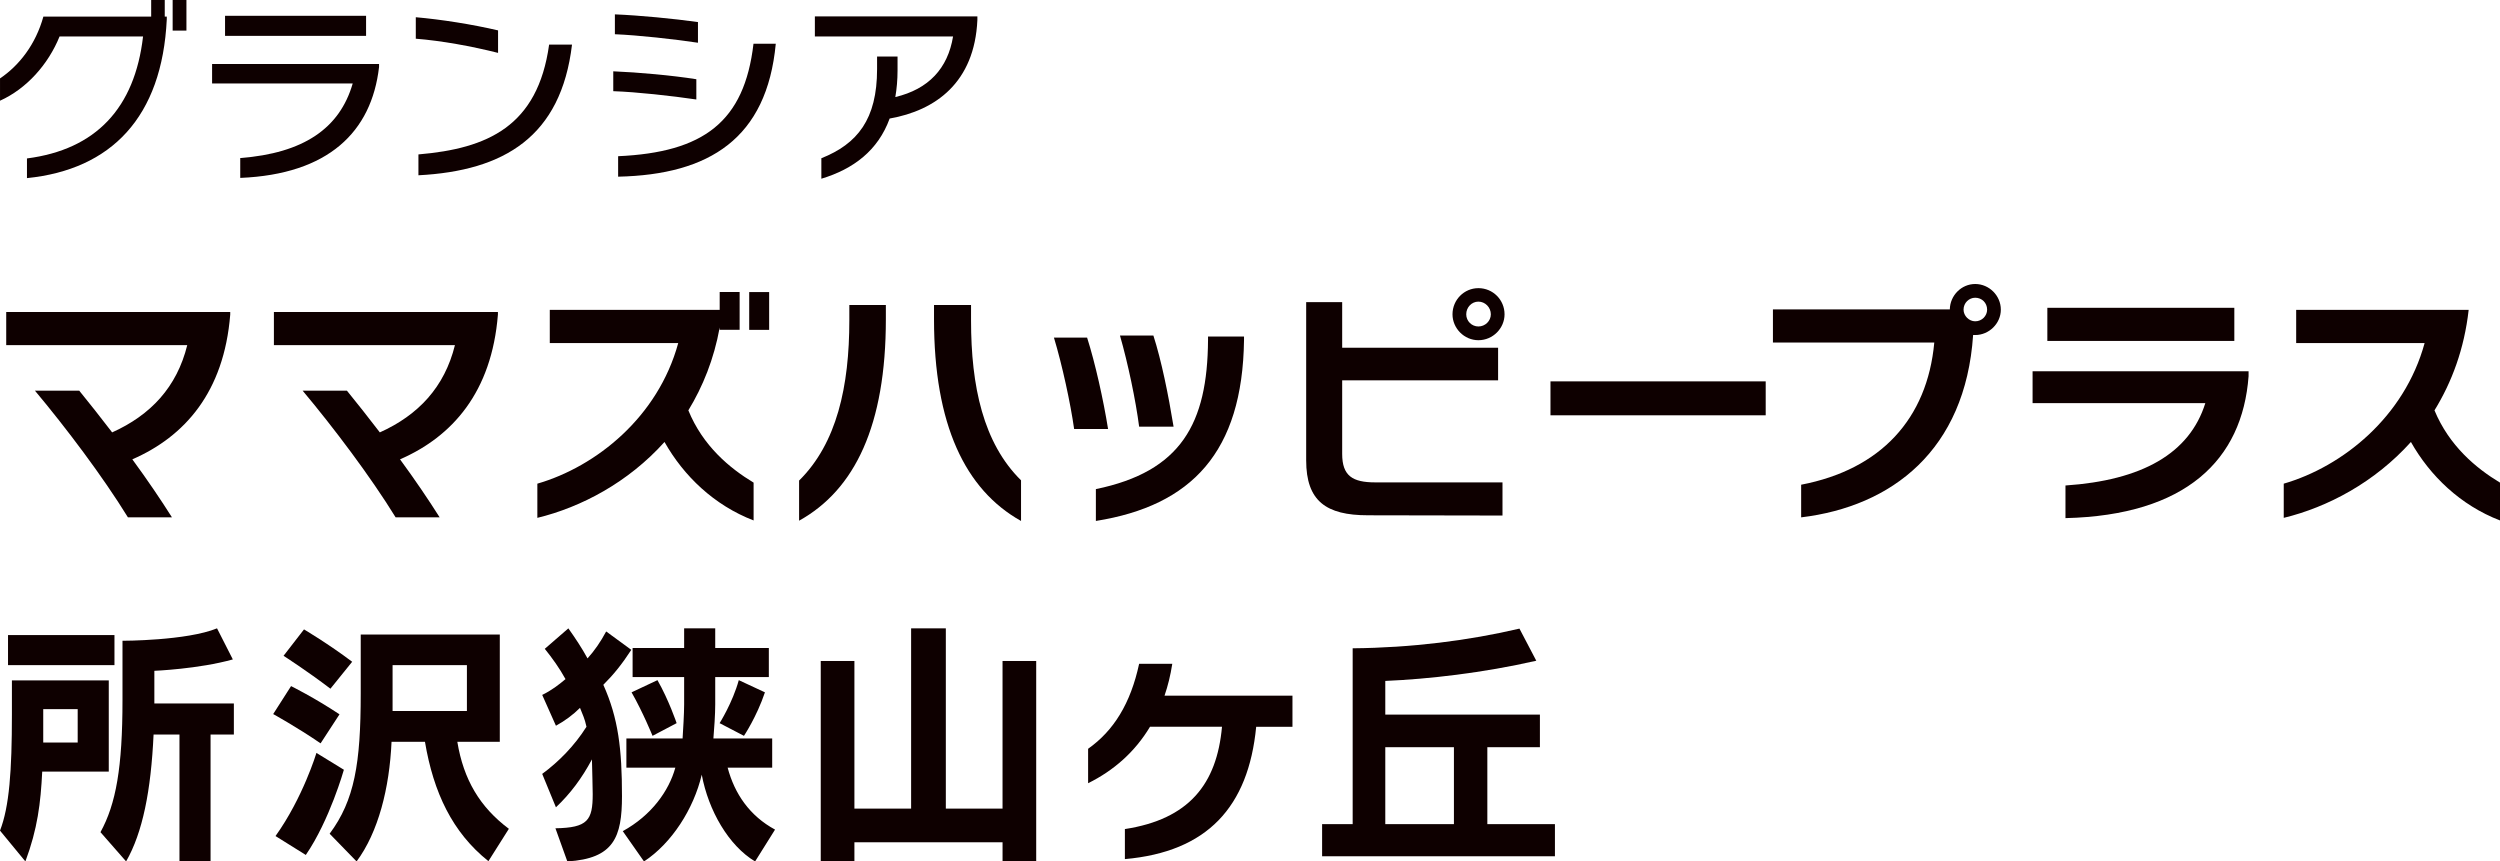 <?xml version="1.0" encoding="UTF-8"?>
<svg id="_レイヤー_2" data-name="レイヤー 2" xmlns="http://www.w3.org/2000/svg" viewBox="0 0 177.342 61.107">
  <defs>
    <style>
      .cls-1 {
        fill: #0e0000;
        stroke-width: 0px;
      }
    </style>
  </defs>
  <g id="_レイヤー_1-2" data-name="レイヤー 1">
    <g>
      <g>
        <path class="cls-1" d="m9.075,36.699c-1.8-2.921-4.409-6.375-6.595-8.984h3.142c.698.863,1.507,1.874,2.333,2.958,2.737-1.231,4.593-3.215,5.328-6.191H.441v-2.352h15.891v.184c-.441,5.511-3.233,8.653-6.945,10.27,1.066,1.451,2.058,2.921,2.811,4.115h-3.123Z"/>
        <path class="cls-1" d="m28.065,36.699c-1.8-2.921-4.409-6.375-6.595-8.984h3.141c.698.863,1.507,1.874,2.333,2.958,2.737-1.231,4.593-3.215,5.328-6.191h-12.842v-2.352h15.891v.184c-.441,5.511-3.233,8.653-6.944,10.27,1.065,1.451,2.058,2.921,2.811,4.115h-3.123Z"/>
        <path class="cls-1" d="m53.458,36.919c-2.811-1.084-4.96-3.16-6.32-5.567-2.572,2.866-5.916,4.63-9.02,5.383v-2.425c4.17-1.212,8.561-4.721,9.994-9.976h-9.112v-2.352h12.052v-1.268h1.415v2.682h-1.415v-.165c-.404,2.241-1.194,4.189-2.223,5.879,1.029,2.517,2.921,4.097,4.629,5.126v2.682Zm-.312-13.521v-2.682h1.415v2.682h-1.415Z"/>
        <path class="cls-1" d="m56.685,34.09c2.682-2.646,3.564-6.687,3.564-11.372v-1.084h2.591v1.01c0,7.514-2.186,12.089-6.155,14.293v-2.848Zm15.744,2.866c-3.968-2.223-6.173-6.834-6.173-14.311v-1.01h2.627v1.102c0,4.666.864,8.69,3.546,11.335v2.884Z"/>
        <path class="cls-1" d="m76.196,30.434c-.257-1.819-.845-4.538-1.433-6.485h2.352c.569,1.782,1.157,4.409,1.488,6.485h-2.407Zm1.543,4.262c6.044-1.249,7.918-4.648,7.955-10.582v-.239h2.553v.257c-.11,7.937-3.711,11.739-10.509,12.823v-2.26Zm3.068-4.428c-.239-1.855-.79-4.483-1.36-6.467h2.37c.569,1.764,1.065,4.207,1.433,6.467h-2.443Z"/>
        <path class="cls-1" d="m97.028,36.552c-2.958,0-4.372-1.01-4.372-3.895v-11.225h2.554v3.233h11.06v2.315h-11.06v5.218c0,1.562.735,2.021,2.352,2.021h9.02v2.352l-9.553-.018Zm7.845-12.419c-1.01,0-1.837-.845-1.837-1.837,0-1.029.827-1.856,1.837-1.856,1.029,0,1.855.827,1.855,1.856,0,.992-.827,1.837-1.855,1.837Zm0-2.737c-.478,0-.863.404-.863.9,0,.478.386.863.863.863.478,0,.882-.386.882-.863,0-.496-.404-.9-.882-.9Z"/>
        <path class="cls-1" d="m109.986,29.46v-2.407h15.267v2.407h-15.267Z"/>
        <path class="cls-1" d="m127.769,34.384c5.64-1.084,8.947-4.666,9.443-10.086h-11.446v-2.352h12.548c.018-.992.827-1.8,1.8-1.8.992,0,1.819.827,1.819,1.819,0,.974-.827,1.801-1.819,1.801h-.147c-.551,8.194-5.787,12.162-12.199,12.934v-2.315Zm12.346-13.264c-.441,0-.827.367-.827.845,0,.441.386.827.827.827.478,0,.845-.386.845-.827,0-.478-.367-.845-.845-.845Z"/>
        <path class="cls-1" d="m159.507,26.686c-.441,5.952-4.464,9.866-12.989,10.068v-2.315c5.42-.367,8.8-2.26,9.921-5.842h-12.254v-2.26h15.322v.349Zm-14.275-2.499v-2.352h13.264v2.352h-13.264Z"/>
        <path class="cls-1" d="m177.342,36.919c-2.811-1.084-4.96-3.16-6.32-5.567-2.572,2.866-5.916,4.63-9.021,5.383v-2.425c4.17-1.212,8.561-4.721,9.994-9.976h-9.112v-2.352h12.236c-.312,2.774-1.194,5.126-2.425,7.128,1.047,2.517,2.939,4.097,4.648,5.126v2.682Z"/>
        <path class="cls-1" d="m0,58.921c.661-1.69.845-4.244.845-8.23v-2.425h6.871v6.467H2.995c-.11,2.241-.331,4.06-1.194,6.375l-1.8-2.186Zm.569-11.739v-2.131h7.551v2.131H.569Zm4.942,3.123h-2.444v2.37h2.444v-2.37Zm7.22,10.802v-9.002h-1.837c-.184,3.987-.772,6.944-1.948,9.002l-1.819-2.076c1.102-2.002,1.562-4.593,1.562-9.37v-4.207s4.556,0,6.706-.882l1.121,2.205c-2.425.68-5.567.808-5.567.808v2.315h5.64v2.205h-1.653v9.002h-2.205Z"/>
        <path class="cls-1" d="m22.741,52.73c-1.69-1.157-3.362-2.076-3.362-2.076l1.268-1.984s1.635.808,3.436,2.002l-1.341,2.058Zm-3.197,6.577c1.947-2.719,2.903-5.897,2.903-5.897l1.947,1.194s-1.01,3.582-2.701,6.044l-2.149-1.341Zm3.895-10.453c-1.69-1.286-3.325-2.333-3.325-2.333l1.451-1.874s1.764,1.047,3.417,2.297l-1.543,1.911Zm11.207,12.235c-2.554-2.039-3.895-4.868-4.501-8.469h-2.37c-.147,3.288-.937,6.412-2.48,8.488l-1.911-1.966c1.764-2.37,2.205-4.979,2.205-9.939v-4.189h9.865v7.606h-3.013c.441,2.682,1.598,4.63,3.656,6.173l-1.451,2.296Zm-1.525-13.907h-5.273v3.252h5.273v-3.252Z"/>
        <path class="cls-1" d="m39.399,58.756c2.297-.037,2.646-.569,2.646-2.425,0-.643-.037-1.451-.055-2.462-.717,1.341-1.525,2.425-2.554,3.399l-.974-2.37c1.176-.864,2.296-2.003,3.141-3.344-.128-.588-.257-.827-.459-1.341-.478.478-1.065.919-1.708,1.268l-.974-2.186c.643-.312,1.176-.716,1.653-1.121-.423-.771-.937-1.488-1.47-2.149l1.672-1.451c.459.643.974,1.415,1.36,2.131.496-.551.918-1.157,1.323-1.911l1.782,1.304c-.68,1.047-1.268,1.764-1.984,2.48,1.065,2.37,1.323,4.556,1.323,7.9,0,2.903-.57,4.428-3.876,4.63l-.845-2.352Zm14.165,2.352c-1.874-1.121-3.307-3.601-3.784-6.154-.57,2.425-2.131,4.869-4.097,6.154l-1.506-2.149c2.039-1.121,3.27-2.848,3.729-4.501h-3.472v-2.076h3.987c.037-.551.11-1.8.11-2.407v-1.948h-3.656v-2.058h3.656v-1.396h2.205v1.396h3.803v2.058h-3.803v1.948c0,.68-.073,1.764-.129,2.407h4.17v2.076h-3.16c.496,1.855,1.562,3.417,3.362,4.391l-1.415,2.26Zm-7.275-8.91s-.68-1.672-1.488-3.086l1.837-.864c.808,1.415,1.36,3.05,1.36,3.05l-1.709.9Zm4.758-.9s.919-1.451,1.36-3.05l1.855.864c-.588,1.745-1.488,3.086-1.488,3.086l-1.727-.9Z"/>
        <path class="cls-1" d="m71.118,61.107v-1.359h-10.509v1.359h-2.388v-14.219h2.388v10.472h4.023v-12.787h2.462v12.787h4.023v-10.472h2.388v14.219h-2.388Z"/>
        <path class="cls-1" d="m89.11,51.554c-.551,5.695-3.472,8.874-9.314,9.388v-2.131c4.538-.698,6.522-3.178,6.889-7.257h-5.107c-1.065,1.782-2.572,3.105-4.391,4.005v-2.443c1.819-1.286,3.013-3.215,3.619-6.026h2.352c-.129.827-.312,1.562-.551,2.26h9.076v2.205h-2.572Z"/>
        <path class="cls-1" d="m93.786,60.74v-2.278h2.168v-12.474c4.189-.037,8.23-.551,11.831-1.396l1.194,2.278c-3.766.863-7.661,1.304-10.711,1.433v2.388h10.968v2.315h-3.729v5.456h4.795v2.278h-16.516Zm9.351-7.734h-4.869v5.456h4.869v-5.456Z"/>
      </g>
      <g>
        <path class="cls-1" d="m1.912,11.24c4.887-.632,7.647-3.565,8.236-8.653h-5.922C3.422,4.571,1.884,6.296.001,7.144v-1.581c1.365-.92,2.53-2.415,3.076-4.384h7.647V0h.963v1.179h.144v.187c-.331,6.943-3.938,10.665-9.918,11.269v-1.394ZM12.247,2.17V0h.978v2.17h-.978Z"/>
        <path class="cls-1" d="m26.888,4.758c-.532,4.6-3.594,7.604-9.846,7.862v-1.409c4.485-.345,7.058-2.099,7.978-5.29h-9.975v-1.38h11.844v.216Zm-10.924-2.214v-1.423h10.004v1.423h-10.004Z"/>
        <path class="cls-1" d="m35.331,3.752c-1.883-.474-4.01-.862-5.836-1.006v-1.524c1.797.158,3.996.503,5.836.934v1.596Zm5.246-.589c-.776,6.526-4.801,8.955-10.895,9.271v-1.48c4.901-.417,8.466-1.984,9.271-7.791h1.624Z"/>
        <path class="cls-1" d="m49.396,7.057c-1.768-.259-4.226-.532-5.893-.589v-1.409c1.768.072,4.168.287,5.893.561v1.437Zm.115-4.025c-1.739-.259-4.197-.532-5.893-.604v-1.409c1.768.072,4.14.302,5.893.546v1.466Zm5.52.072c-.632,6.713-4.7,9.285-11.183,9.429v-1.452c6.052-.273,8.955-2.429,9.602-7.977h1.581Z"/>
        <path class="cls-1" d="m58.264,11.226c2.559-1.021,3.953-2.76,3.953-6.324v-.891h1.452v.977c0,.676-.057,1.308-.158,1.897,2.357-.561,3.723-2.027,4.096-4.298h-9.803v-1.423h11.528v.259c-.201,4.427-2.961,6.411-6.224,6.986-.819,2.257-2.559,3.579-4.844,4.269v-1.452Z"/>
      </g>
    </g>
  </g>
</svg>